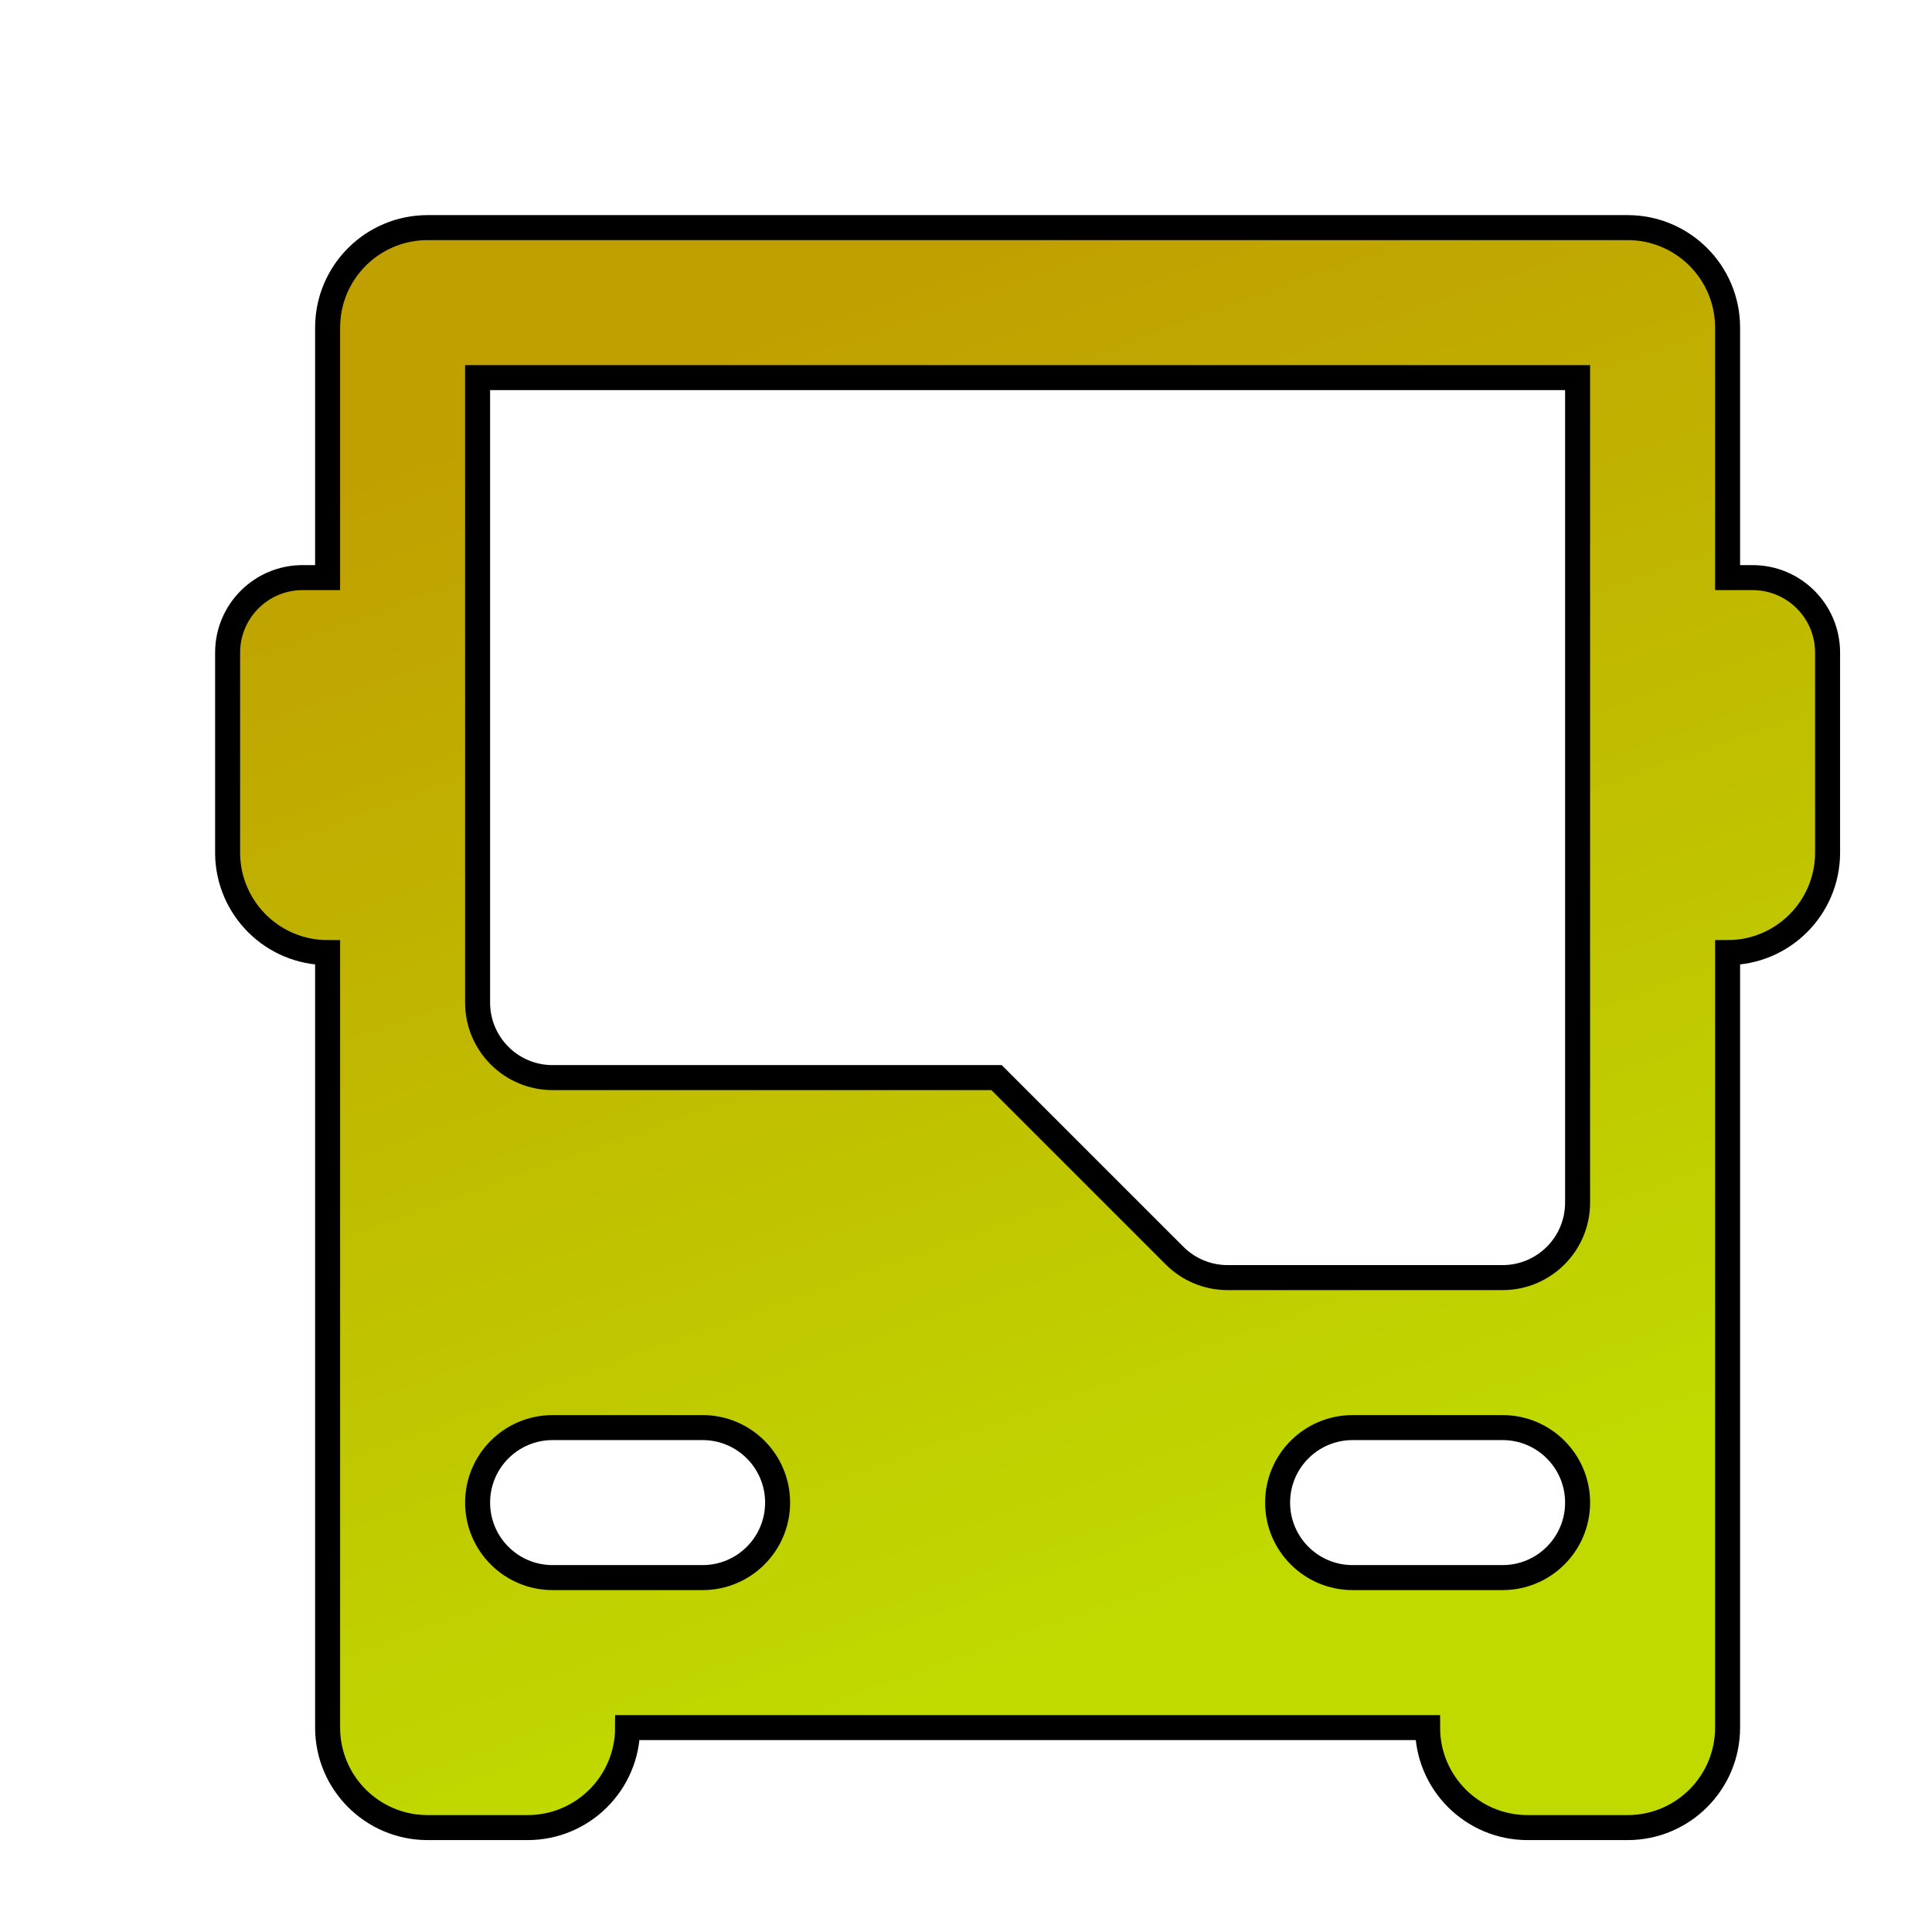 <?xml version="1.0" encoding="UTF-8" standalone="no"?>
<svg
   xmlns:dc="http://purl.org/dc/elements/1.1/"
   xmlns:cc="http://creativecommons.org/ns#"
   xmlns:rdf="http://www.w3.org/1999/02/22-rdf-syntax-ns#"
   xmlns:svg="http://www.w3.org/2000/svg"
   xmlns="http://www.w3.org/2000/svg"
   xmlns:xlink="http://www.w3.org/1999/xlink"
   xmlns:sodipodi="http://sodipodi.sourceforge.net/DTD/sodipodi-0.dtd"
   xmlns:inkscape="http://www.inkscape.org/namespaces/inkscape"
   version="1.1"
   id="Your_Icon"
   x="0px"
   y="0px"
   width="64px"
   height="64px"
   viewBox="3.2 -6.4 64.0 86.4"
   enable-background="new 0 0 64 64"
   xml:space="preserve"
   inkscape:version="0.48.5 r10040"
   sodipodi:docname="Bus Icon.svg"><defs
     id="defs13"><linearGradient
       id="linearGradient3760"><stop
         style="stop-color:#c0a000;stop-opacity:1;"
         offset="0"
         id="stop3762" /><stop
         style="stop-color:#c0da00;stop-opacity:1;"
         offset="1"
         id="stop3764" /></linearGradient><linearGradient
       inkscape:collect="always"
       xlink:href="#linearGradient3760"
       id="linearGradient3768"
       x1="18.354"
       y1="5.458"
       x2="36.493"
       y2="55.98"
       gradientUnits="userSpaceOnUse" /><linearGradient
       inkscape:collect="always"
       xlink:href="#linearGradient3760"
       id="linearGradient3778"
       gradientUnits="userSpaceOnUse"
       x1="18.354"
       y1="5.458"
       x2="36.493"
       y2="55.98" /><filter
       style="color-interpolation-filters:sRGB;"
       inkscape:label="Drop Shadow"
       id="filter3850"
       width="1.2"
       height="1.2"><feFlood
         flood-opacity="0.5"
         flood-color="rgb(255,255,255)"
         result="flood"
         id="feFlood3852" /><feComposite
         in="flood"
         in2="SourceGraphic"
         operator="in"
         result="composite1"
         id="feComposite3854" /><feGaussianBlur
         in="composite"
         stdDeviation="0.776"
         result="blur"
         id="feGaussianBlur3856" /><feOffset
         dx="2.456"
         dy="2.456"
         result="offset"
         id="feOffset3858" /><feComposite
         in="SourceGraphic"
         in2="offset"
         operator="over"
         result="composite2"
         id="feComposite3860" /></filter></defs><sodipodi:namedview
     pagecolor="#ffffff"
     bordercolor="#666666"
     borderopacity="1"
     objecttolerance="10"
     gridtolerance="10"
     guidetolerance="10"
     inkscape:pageopacity="0"
     inkscape:pageshadow="2"
     inkscape:window-width="1366"
     inkscape:window-height="713"
     id="namedview11"
     showgrid="false"
     inkscape:zoom="7.375"
     inkscape:cx="42.998616"
     inkscape:cy="32.383516"
     inkscape:window-x="-2"
     inkscape:window-y="-3"
     inkscape:window-maximized="1"
     inkscape:current-layer="Your_Icon" /><g
     id="g3"
     style="fill:url(#linearGradient3768);fill-opacity:1;stroke:#000000;stroke-width:1;stroke-miterlimit:4;stroke-opacity:1;stroke-dasharray:none;filter:url(#filter3850)"
     transform="matrix(1.118,0,0,1.118,-0.567,1.033)"><path
       d="M 54,6 H 10 v 25 c 0,1.656 1.343,3 3,3 h 17.757 l 7.122,7.121 C 38.422,41.663 39.172,42 40,42 h 11 c 1.657,0 3,-1.343 3,-3 V 6 l 0,0 z m -3,42 h -6 c -1.656,0 -3,1.343 -3,3 0,1.657 1.344,3 3,3 h 6 c 1.657,0 3,-1.343 3,-3 0,-1.657 -1.343,-3 -3,-3 l 0,0 z m -32,0 h -6 c -1.657,0 -3,1.343 -3,3 0,1.657 1.343,3 3,3 h 6 c 1.657,0 3,-1.343 3,-3 0,-1.657 -1.343,-3 -3,-3 l 0,0 z M 4,29 C 1.803,29 0.021,27.228 0,25.036 L 0,17 C 0,15.343 1.343,14 3,14 H 4 V 4 C 4,1.791 5.791,0 8,0 h 48 c 2.209,0 4,1.791 4,4 v 10 h 1 c 1.657,0 3,1.343 3,3 v 8 c 0,2.209 -1.791,4 -4,4 v 31 c 0,2.209 -1.791,4 -4,4 h -4 c -2.209,0 -4,-1.791 -4,-4 H 16 c 0,2.209 -1.791,4 -4,4 H 8 C 5.791,64 4,62.209 4,60 V 29 l 0,0 z"
       id="path5"
       style="fill:url(#linearGradient3778);fill-opacity:1;stroke:#000000;stroke-width:1;stroke-miterlimit:4;stroke-opacity:1;stroke-dasharray:none"
       inkscape:connector-curvature="0" /></g></svg>